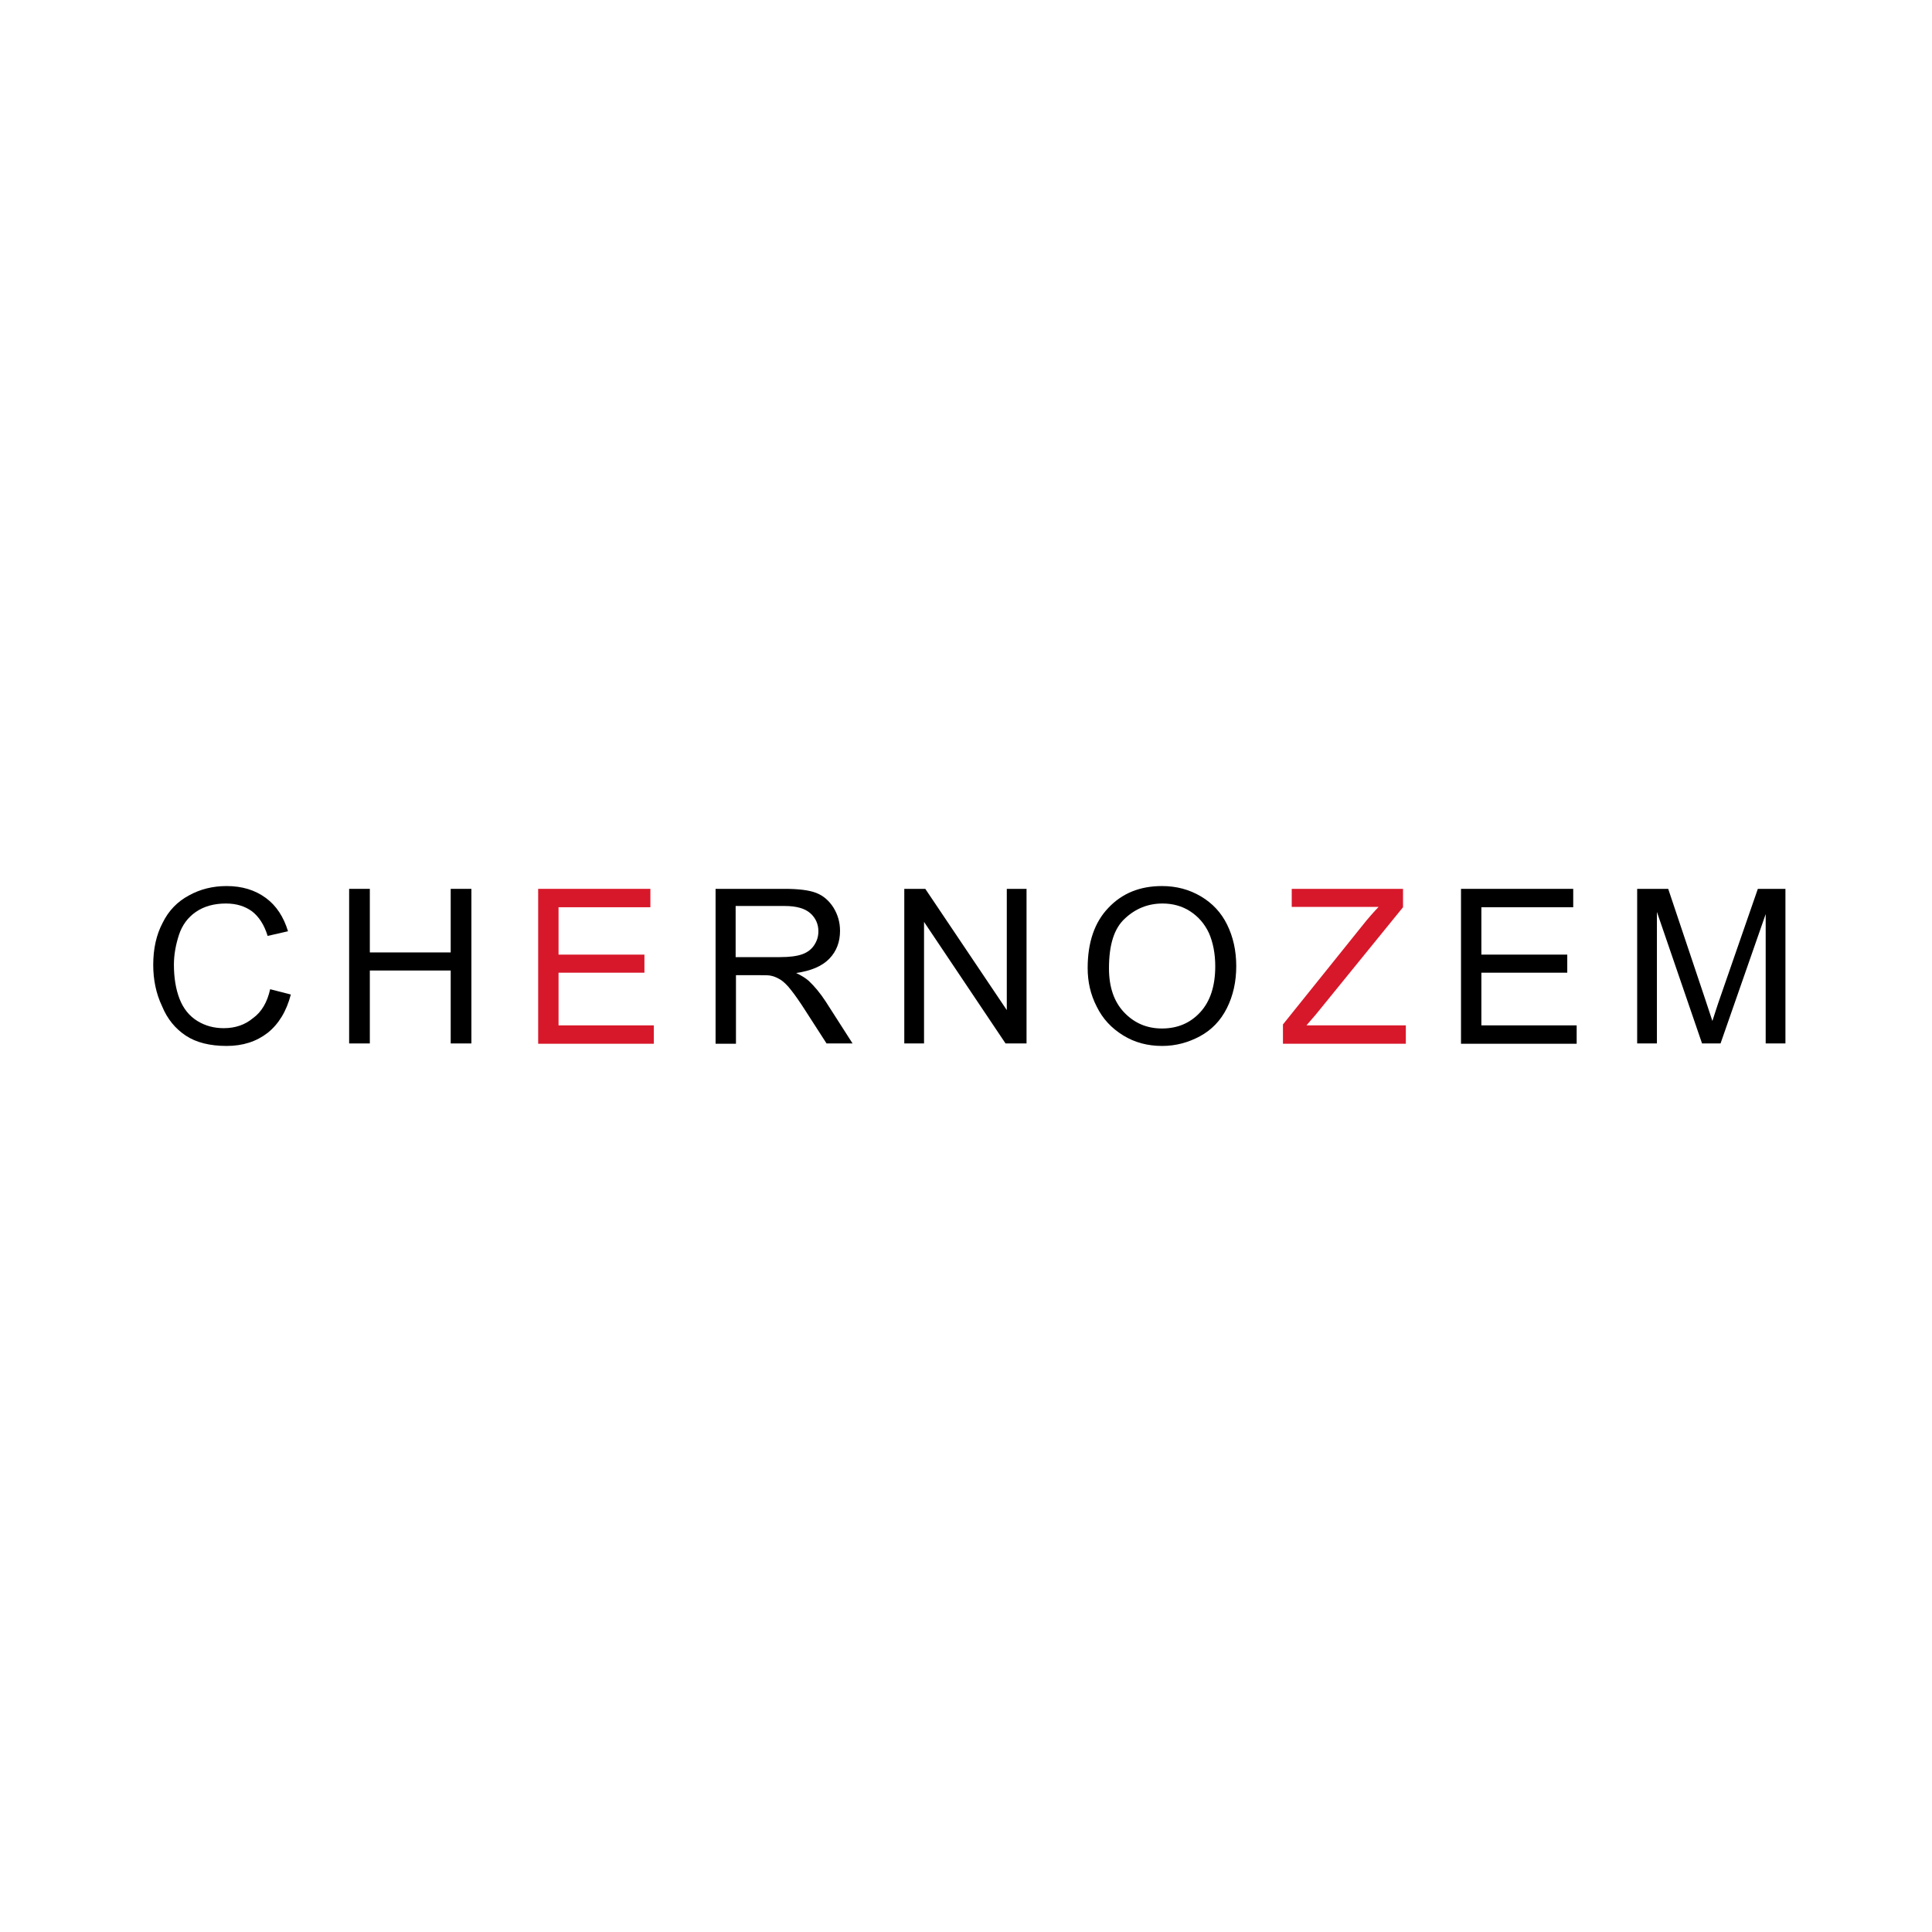 <svg width="290" height="290" viewBox="0 0 290 290" fill="none" xmlns="http://www.w3.org/2000/svg">
<rect width="290" height="290" fill="white"/>
<path d="M40.55 148.485L43.656 149.281C42.997 151.807 41.821 153.725 40.174 155.035C38.48 156.345 36.457 157 34.01 157C31.516 157 29.446 156.485 27.893 155.456C26.341 154.427 25.117 152.977 24.317 151.012C23.424 149.14 23 147.035 23 144.836C23 142.404 23.471 140.298 24.412 138.52C25.306 136.696 26.623 135.339 28.364 134.404C30.058 133.468 31.94 133 34.01 133C36.363 133 38.292 133.608 39.892 134.778C41.492 135.947 42.574 137.632 43.232 139.784L40.174 140.485C39.656 138.801 38.856 137.585 37.821 136.789C36.786 136.041 35.516 135.62 33.916 135.62C32.128 135.62 30.622 136.041 29.399 136.883C28.176 137.725 27.329 138.895 26.858 140.345C26.388 141.795 26.105 143.292 26.105 144.789C26.105 146.754 26.388 148.485 26.952 149.936C27.517 151.386 28.411 152.509 29.634 153.257C30.858 154.006 32.175 154.333 33.587 154.333C35.328 154.333 36.786 153.819 37.962 152.836C39.28 151.901 40.127 150.404 40.55 148.485Z" fill="black"/>
<path d="M52.407 156.625V133.42H55.513V142.964H67.652V133.42H70.758V156.625H67.652V145.677H55.513V156.625H52.407Z" fill="black"/>
<path d="M80.78 156.625V133.42H97.625V136.18H83.838V143.291H96.731V146.005H83.838V153.911H98.142V156.671H80.78V156.625Z" fill="#D7182A"/>
<path d="M107.411 156.625V133.42H117.763C119.833 133.42 121.433 133.607 122.515 134.028C123.597 134.449 124.444 135.198 125.103 136.227C125.761 137.303 126.091 138.426 126.091 139.736C126.091 141.373 125.573 142.777 124.491 143.899C123.409 145.022 121.762 145.724 119.504 146.052C120.303 146.426 120.962 146.847 121.386 147.221C122.28 148.063 123.127 149.092 123.926 150.309L127.973 156.625H124.068L120.962 151.806C120.068 150.402 119.315 149.326 118.751 148.625C118.186 147.876 117.621 147.361 117.198 147.081C116.727 146.8 116.257 146.566 115.786 146.473C115.457 146.379 114.845 146.379 114.045 146.379H110.47V156.671H107.411V156.625ZM110.47 143.666H117.104C118.515 143.666 119.598 143.525 120.398 143.244C121.197 142.964 121.809 142.496 122.233 141.841C122.656 141.186 122.844 140.531 122.844 139.782C122.844 138.706 122.421 137.771 121.621 137.069C120.821 136.367 119.551 135.993 117.81 135.993H110.422V143.666H110.47Z" fill="black"/>
<path d="M135.737 156.625V133.42H138.889L151.123 151.619V133.42H154.087V156.625H150.935L138.701 138.379V156.625H135.737Z" fill="black"/>
<path d="M163.262 145.304C163.262 141.468 164.297 138.427 166.368 136.275C168.438 134.076 171.12 133 174.414 133C176.578 133 178.507 133.515 180.248 134.544C181.989 135.573 183.307 136.977 184.2 138.801C185.094 140.626 185.565 142.684 185.565 145.023C185.565 147.363 185.094 149.468 184.153 151.339C183.212 153.211 181.848 154.614 180.107 155.55C178.366 156.485 176.484 157 174.461 157C172.249 157 170.32 156.485 168.579 155.409C166.838 154.333 165.521 152.93 164.627 151.105C163.686 149.281 163.262 147.363 163.262 145.304ZM166.462 145.351C166.462 148.158 167.215 150.357 168.72 151.947C170.226 153.538 172.108 154.38 174.414 154.38C176.719 154.38 178.648 153.585 180.154 151.947C181.66 150.31 182.413 148.018 182.413 145.023C182.413 143.152 182.083 141.468 181.471 140.064C180.813 138.661 179.872 137.585 178.648 136.789C177.425 135.994 176.013 135.62 174.508 135.62C172.343 135.62 170.461 136.368 168.862 137.865C167.215 139.363 166.462 141.842 166.462 145.351Z" fill="black"/>
<path d="M192.576 156.625V153.771L204.527 138.894C205.374 137.818 206.174 136.929 206.926 136.133H193.893V133.42H210.597V136.18L197.516 152.274L196.104 153.911H211.02V156.671H192.576V156.625Z" fill="#D7182A"/>
<path d="M219.301 156.625V133.42H236.146V136.18H222.359V143.291H235.252V146.005H222.359V153.911H236.663V156.671H219.301V156.625Z" fill="black"/>
<path d="M245.744 156.625V133.42H250.403L255.908 149.841C256.425 151.385 256.802 152.508 257.037 153.256C257.319 152.414 257.696 151.151 258.26 149.56L263.859 133.42H268V156.625H265.036V137.209L258.26 156.625H255.484L248.709 136.882V156.625H245.744Z" fill="black"/>
</svg>
